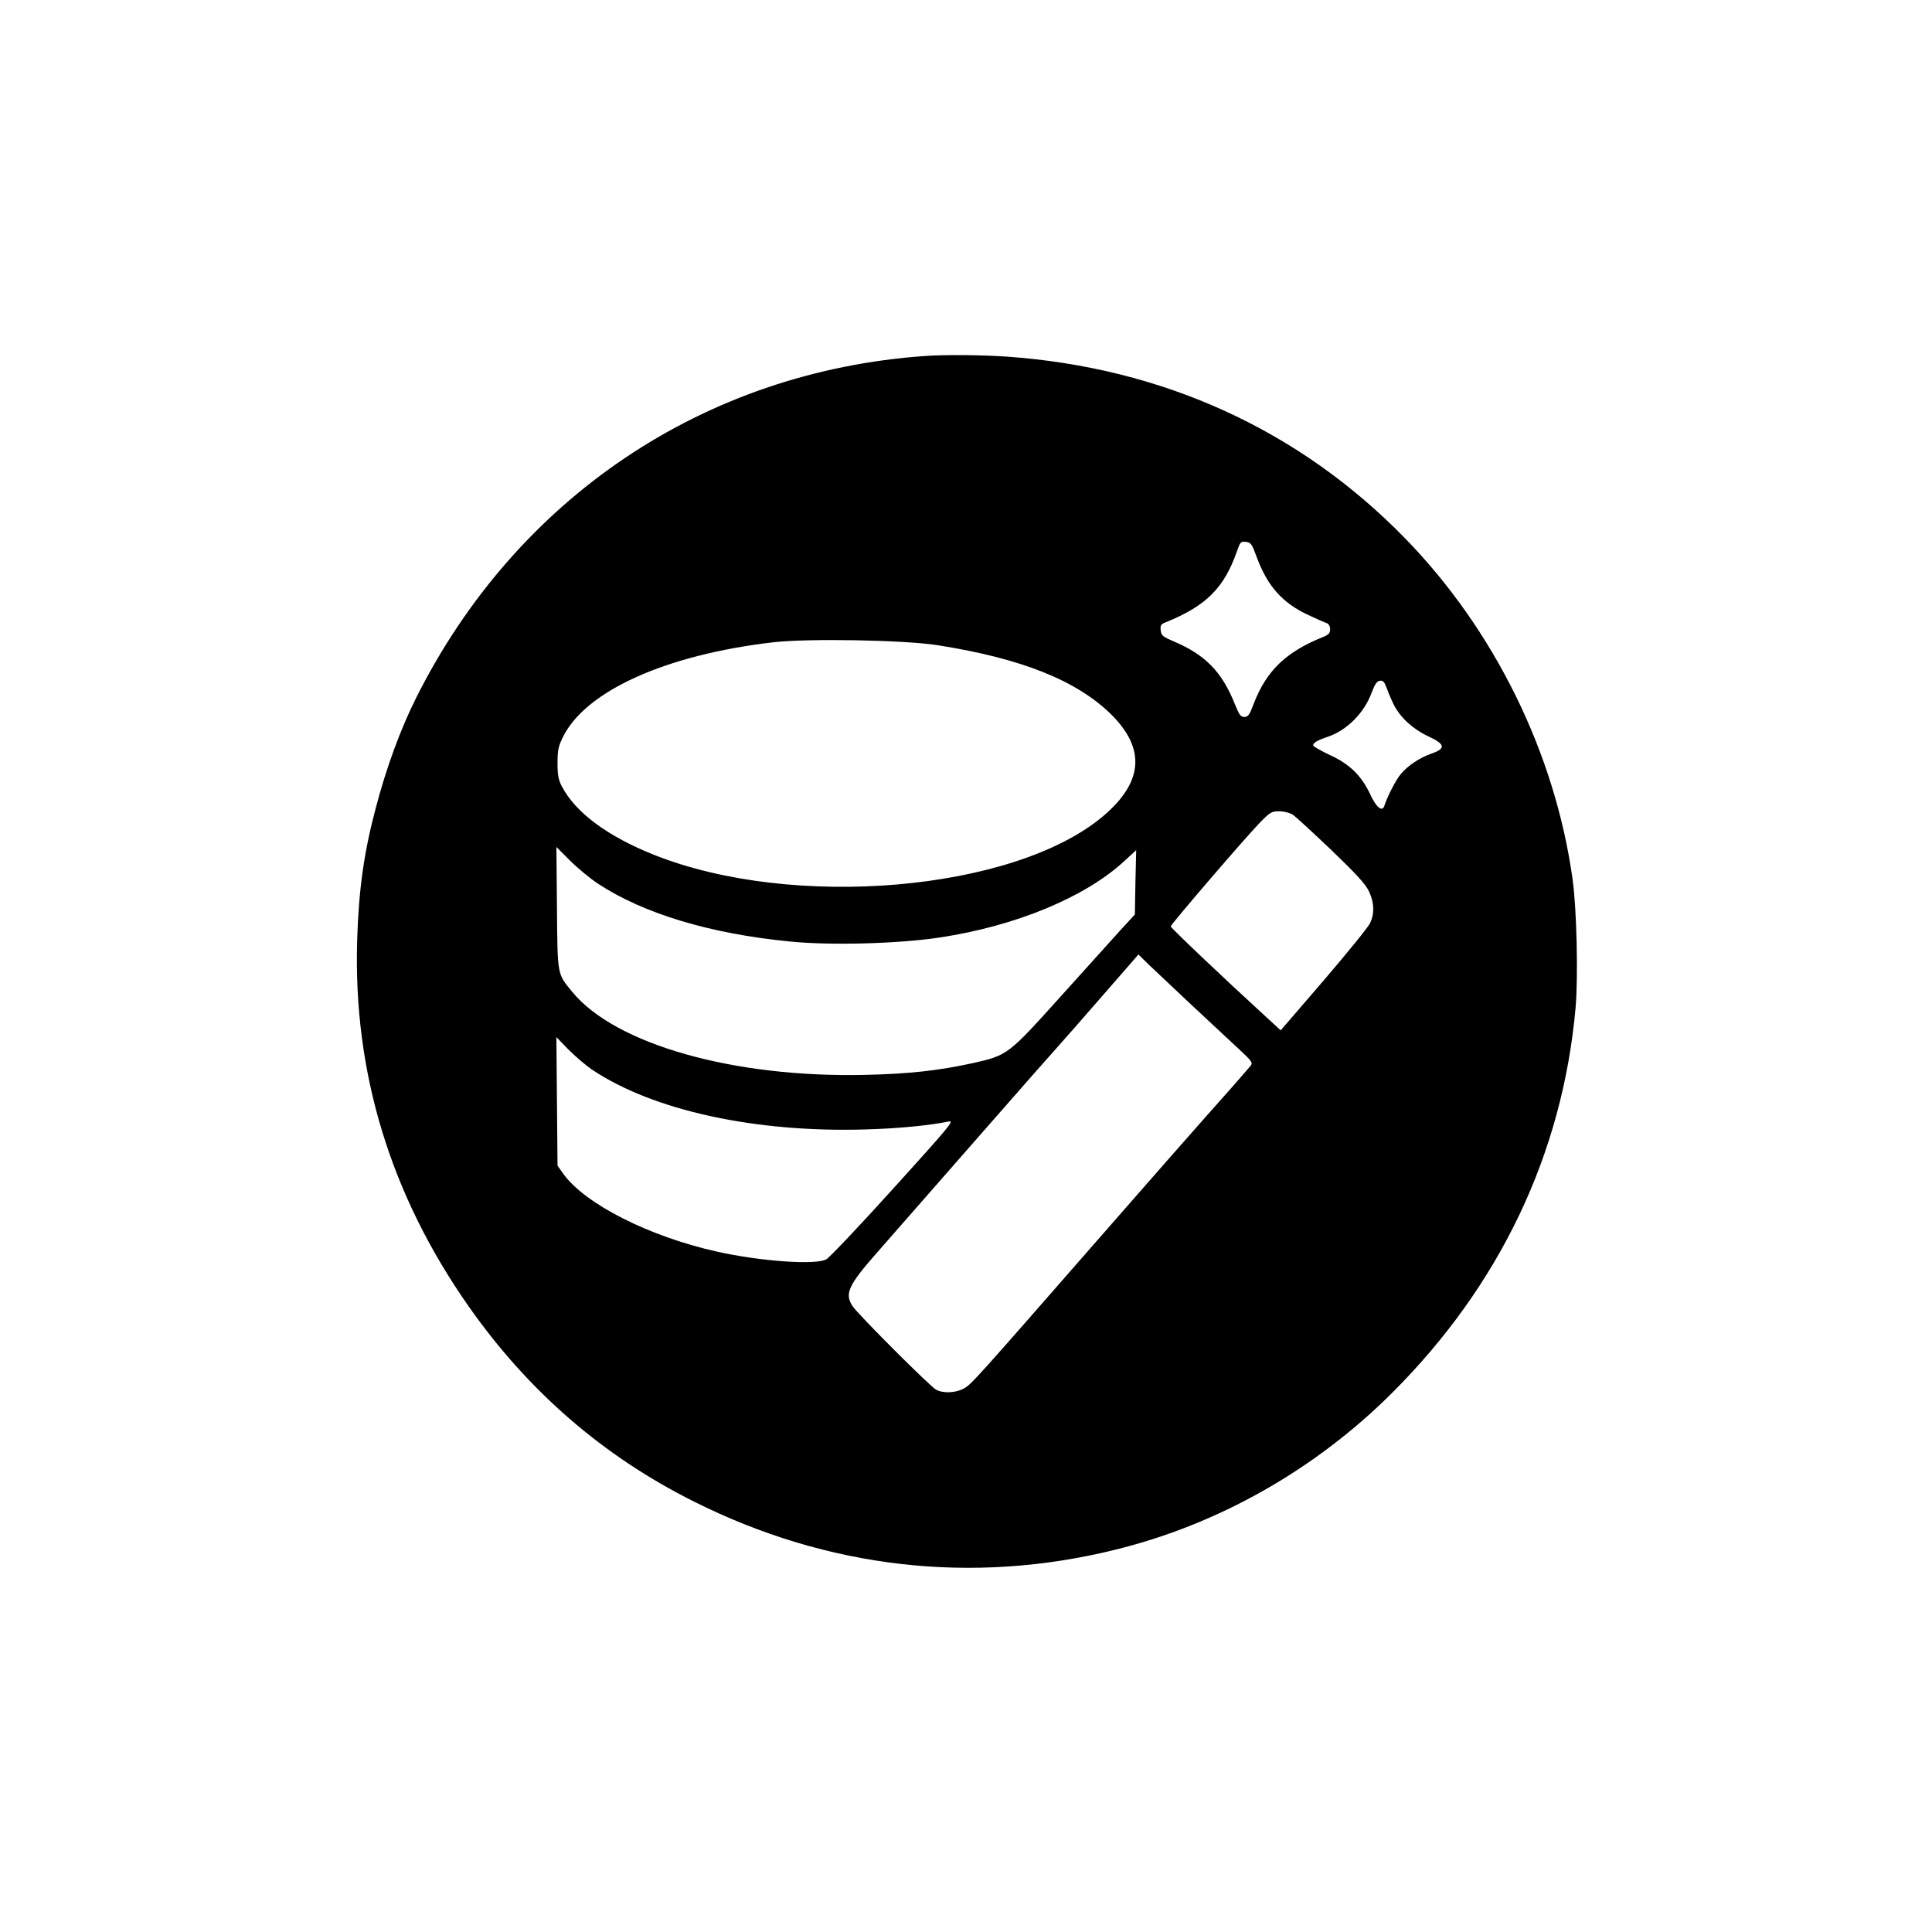 <?xml version="1.0" standalone="no"?>
<!DOCTYPE svg PUBLIC "-//W3C//DTD SVG 20010904//EN"
 "http://www.w3.org/TR/2001/REC-SVG-20010904/DTD/svg10.dtd">
<svg height="1024pt" preserveAspectRatio="xMidYMid meet"
 version="1.0" viewBox="0 0 1024 1024" width="1024pt"
 xmlns="http://www.w3.org/2000/svg">

<g fill="#000000"
stroke="none" transform="translate(0,1024) scale(0.1,-0.1)">
<path d="M4900 8353 c-1169 -83 -2163 -752 -2694 -1811 -82 -163 -159 -372
-215 -587 -62 -233 -90 -432 -98 -700 -21 -700 176 -1347 591 -1939 315 -449
712 -794 1195 -1035 707 -354 1474 -442 2231 -255 547 134 1059 424 1466 829
573 571 906 1269 975 2045 14 166 6 522 -16 680 -93 668 -414 1321 -889 1808
-560 574 -1284 904 -2111 962 -131 9 -332 11 -435 3z m1761 -1066 c57 -154
136 -243 274 -307 44 -21 88 -40 98 -43 10 -4 17 -17 17 -32 0 -21 -8 -29 -37
-41 -197 -79 -301 -179 -368 -354 -22 -59 -30 -70 -50 -70 -19 0 -27 11 -50
68 -68 171 -157 262 -325 333 -58 25 -65 31 -68 58 -3 26 1 33 25 42 215 87
311 182 379 377 17 49 20 53 47 50 27 -3 32 -10 58 -81z m-1696 -466 c449 -70
744 -188 928 -371 181 -182 165 -359 -50 -539 -474 -395 -1640 -495 -2376
-202 -246 98 -415 223 -488 361 -19 36 -24 60 -24 125 0 68 4 89 29 139 120
244 546 436 1116 502 185 21 687 12 865 -15z m2424 -319 c34 -66 101 -127 180
-164 91 -42 96 -65 19 -92 -64 -22 -126 -64 -163 -108 -25 -29 -72 -119 -88
-170 -11 -33 -43 -7 -74 61 -47 100 -110 162 -216 210 -48 23 -87 45 -87 50 0
14 22 27 75 45 103 34 196 127 235 235 17 45 28 61 44 63 17 2 24 -6 37 -42 9
-25 26 -65 38 -88z m-537 -580 c15 -10 106 -94 204 -187 135 -130 183 -182
200 -220 28 -59 30 -116 6 -167 -9 -21 -120 -157 -245 -303 l-229 -266 -86 79
c-211 193 -497 464 -497 472 0 10 394 469 471 548 56 58 64 62 105 62 25 0 55
-8 71 -18z m-3682 -366 c240 -158 594 -265 1015 -306 217 -22 578 -12 795 21
405 61 773 214 980 406 l62 57 -4 -170 -3 -171 -80 -87 c-44 -49 -188 -208
-320 -355 -273 -303 -275 -304 -460 -346 -179 -39 -336 -57 -570 -62 -697 -16
-1324 162 -1552 440 -80 97 -78 83 -81 445 l-3 323 73 -73 c40 -40 107 -95
148 -122z m3145 -642 c94 -87 205 -192 249 -232 70 -65 77 -74 65 -90 -20 -25
-151 -174 -239 -272 -42 -47 -285 -323 -540 -615 -687 -786 -701 -802 -741
-824 -43 -24 -108 -27 -147 -7 -31 16 -415 400 -443 443 -44 66 -23 111 133
288 68 77 301 343 517 590 217 248 415 473 440 500 25 28 131 148 235 268
l190 218 55 -54 c31 -29 133 -125 226 -213z m-3179 -342 c324 -218 870 -337
1459 -318 169 5 334 21 434 42 31 6 1 -29 -294 -355 -180 -199 -340 -368 -356
-376 -58 -31 -350 -10 -578 41 -360 80 -699 252 -815 412 l-31 44 -3 340 -3
341 63 -65 c35 -35 91 -83 124 -106z"/>
</g>
</svg>
